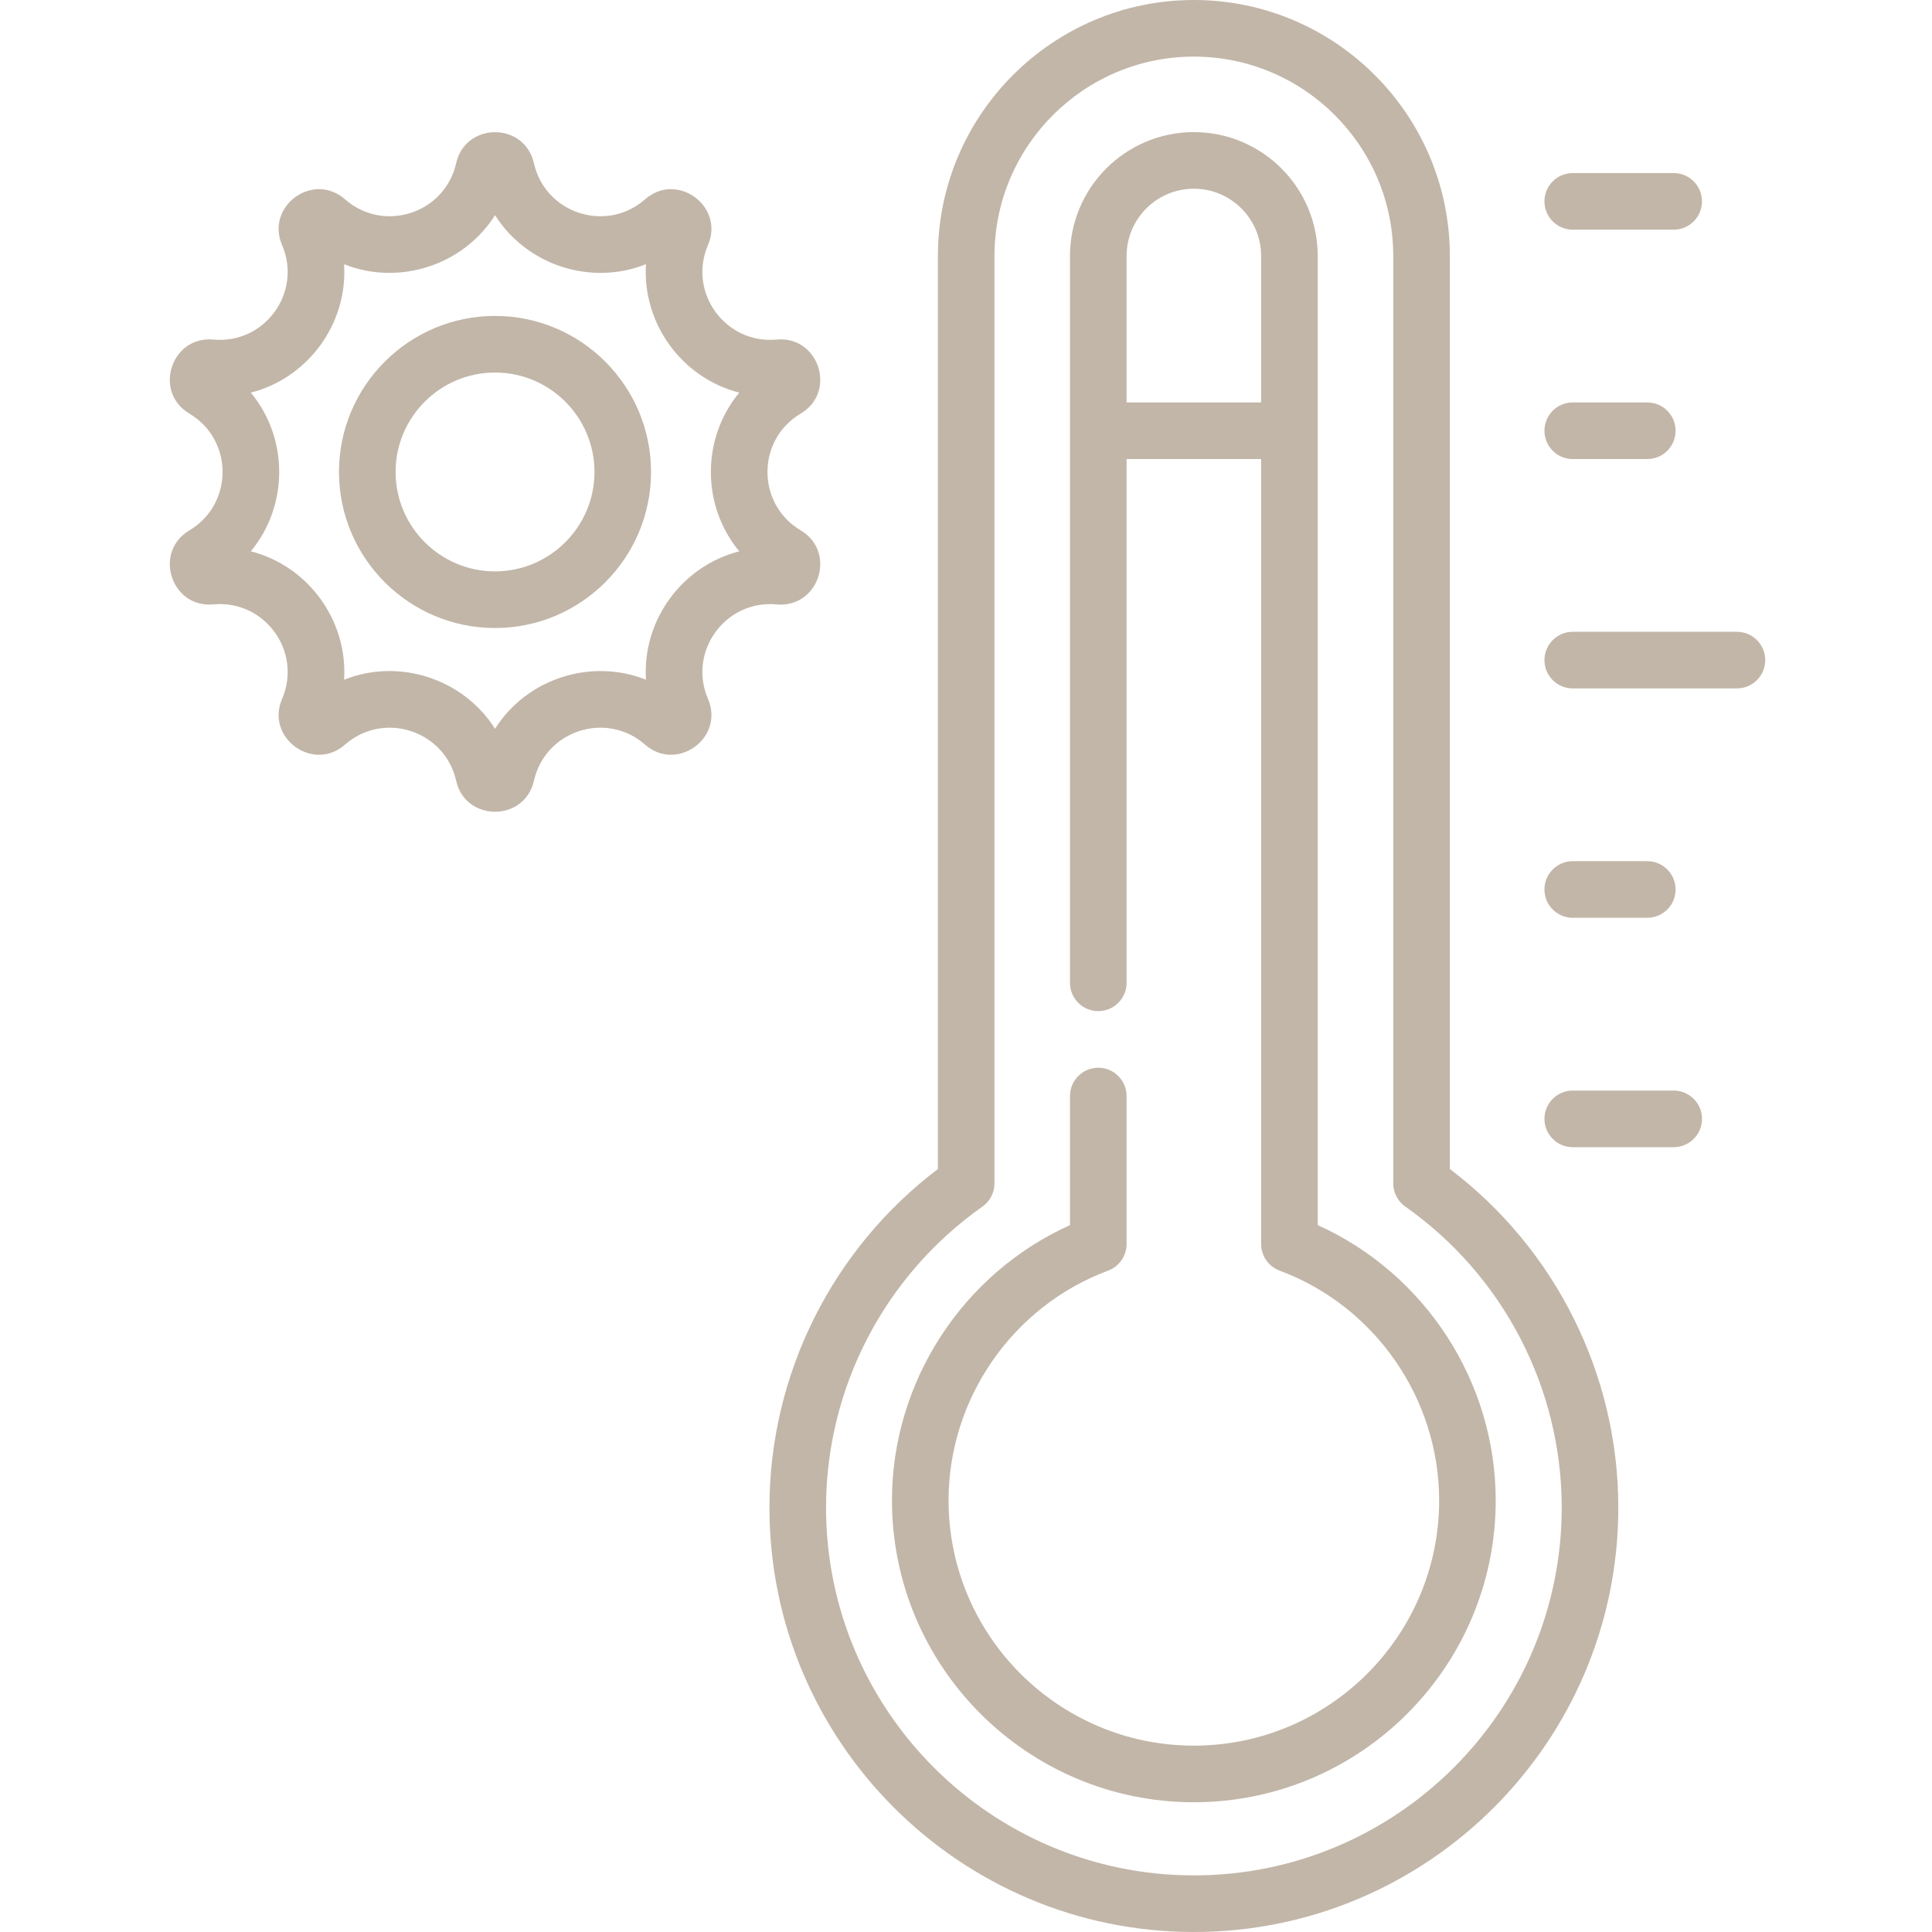 <svg width="50" height="50" viewBox="0 0 50 50" fill="none" xmlns="http://www.w3.org/2000/svg">
<path d="M44.951 16.351H40.702C40.298 16.351 39.97 16.679 39.97 17.084C39.97 17.488 40.298 17.816 40.702 17.816H44.951C45.356 17.816 45.684 17.488 45.684 17.084C45.684 16.679 45.356 16.351 44.951 16.351Z" fill="#866E52" fill-opacity="0.5"/>
<path d="M40.702 11.88H42.631C43.036 11.88 43.364 11.552 43.364 11.148C43.364 10.743 43.036 10.415 42.631 10.415H40.702C40.298 10.415 39.97 10.743 39.97 11.148C39.97 11.552 40.298 11.88 40.702 11.88Z" fill="#866E52" fill-opacity="0.5"/>
<path d="M40.702 5.944H43.315C43.72 5.944 44.047 5.616 44.047 5.211C44.047 4.807 43.72 4.479 43.315 4.479H40.702C40.298 4.479 39.97 4.807 39.97 5.211C39.97 5.616 40.298 5.944 40.702 5.944Z" fill="#866E52" fill-opacity="0.5"/>
<path d="M43.315 28.224H40.702C40.298 28.224 39.97 28.551 39.97 28.956C39.97 29.36 40.298 29.689 40.702 29.689H43.315C43.72 29.689 44.048 29.36 44.048 28.956C44.048 28.551 43.72 28.224 43.315 28.224Z" fill="#866E52" fill-opacity="0.5"/>
<path d="M40.702 23.752H42.631C43.036 23.752 43.364 23.424 43.364 23.02C43.364 22.615 43.036 22.287 42.631 22.287H40.702C40.298 22.287 39.97 22.615 39.97 23.02C39.97 23.424 40.298 23.752 40.702 23.752Z" fill="#866E52" fill-opacity="0.5"/>
<path d="M37.522 30.254V6.625C37.522 2.972 34.55 0 30.897 0C27.245 0 24.273 2.972 24.273 6.625V30.254C21.536 32.327 19.913 35.574 19.913 39.016C19.913 45.073 24.84 50 30.897 50C36.954 50 41.882 45.073 41.882 39.016C41.882 35.574 40.259 32.327 37.522 30.254ZM30.897 48.535C25.648 48.535 21.378 44.265 21.378 39.016C21.378 35.922 22.892 33.009 25.427 31.226C25.621 31.088 25.737 30.865 25.737 30.626V6.625C25.737 3.78 28.052 1.465 30.897 1.465C33.742 1.465 36.057 3.78 36.057 6.625V30.626C36.057 30.865 36.173 31.088 36.368 31.226C38.903 33.009 40.417 35.922 40.417 39.016C40.417 44.265 36.146 48.535 30.897 48.535Z" fill="#866E52" fill-opacity="0.5"/>
<path d="M34.103 31.706V6.625C34.103 4.857 32.665 3.419 30.897 3.419C29.129 3.419 27.691 4.857 27.691 6.625V25.435C27.691 25.84 28.019 26.168 28.424 26.168C28.828 26.168 29.156 25.84 29.156 25.435V11.88H32.638V32.196C32.638 32.502 32.828 32.776 33.115 32.883C35.585 33.803 37.245 36.193 37.245 38.83C37.245 42.33 34.397 45.177 30.897 45.177C27.397 45.177 24.549 42.33 24.549 38.83C24.549 36.193 26.209 33.803 28.679 32.883C28.966 32.776 29.156 32.502 29.156 32.196V28.366C29.156 27.961 28.828 27.633 28.424 27.633C28.019 27.633 27.691 27.961 27.691 28.366V31.706C24.916 32.956 23.084 35.757 23.084 38.83C23.084 43.138 26.589 46.642 30.897 46.642C35.205 46.642 38.709 43.138 38.709 38.83C38.709 35.757 36.878 32.957 34.103 31.706ZM29.156 10.415V6.625C29.156 5.665 29.937 4.884 30.897 4.884C31.857 4.884 32.638 5.665 32.638 6.625V10.415H29.156Z" fill="#866E52" fill-opacity="0.5"/>
<path d="M20.1 15.642C21.193 15.742 21.665 14.287 20.723 13.727C19.576 13.045 19.574 11.386 20.723 10.703C21.666 10.142 21.192 8.687 20.1 8.788C18.771 8.911 17.796 7.567 18.323 6.342C18.756 5.333 17.518 4.435 16.694 5.158C15.692 6.038 14.112 5.527 13.818 4.224C13.576 3.153 12.046 3.154 11.805 4.224C11.511 5.524 9.933 6.039 8.929 5.158C8.104 4.434 6.866 5.334 7.3 6.342C7.827 7.568 6.85 8.911 5.522 8.788C4.43 8.688 3.957 10.142 4.9 10.703C6.048 11.386 6.046 13.046 4.9 13.727C3.958 14.287 4.429 15.742 5.522 15.642C6.85 15.518 7.827 16.861 7.3 18.088C6.866 19.096 8.105 19.994 8.929 19.271C9.931 18.392 11.51 18.903 11.805 20.206C12.046 21.276 13.576 21.275 13.818 20.206C14.112 18.905 15.69 18.39 16.694 19.271C17.519 19.995 18.756 19.095 18.323 18.088C17.796 16.864 18.77 15.519 20.1 15.642ZM19.132 14.268C17.654 14.645 16.618 16.051 16.718 17.591C15.301 17.027 13.636 17.556 12.812 18.861C11.995 17.57 10.337 17.021 8.905 17.591C9.004 16.066 7.983 14.649 6.491 14.268C7.465 13.095 7.476 11.348 6.491 10.161C7.975 9.783 9.004 8.372 8.905 6.838C10.325 7.403 11.988 6.871 12.812 5.569C13.63 6.864 15.29 7.406 16.718 6.838C16.619 8.364 17.64 9.78 19.132 10.161C18.153 11.341 18.151 13.086 19.132 14.268Z" fill="#866E52" fill-opacity="0.5"/>
<path d="M12.811 8.176C10.585 8.176 8.773 9.988 8.773 12.214C8.773 14.441 10.585 16.253 12.811 16.253C15.038 16.253 16.849 14.441 16.849 12.214C16.849 9.988 15.038 8.176 12.811 8.176ZM12.811 14.787C11.393 14.787 10.238 13.633 10.238 12.214C10.238 10.795 11.393 9.641 12.811 9.641C14.23 9.641 15.385 10.795 15.385 12.214C15.385 13.633 14.23 14.787 12.811 14.787Z" fill="#866E52" fill-opacity="0.5"/>
</svg>
